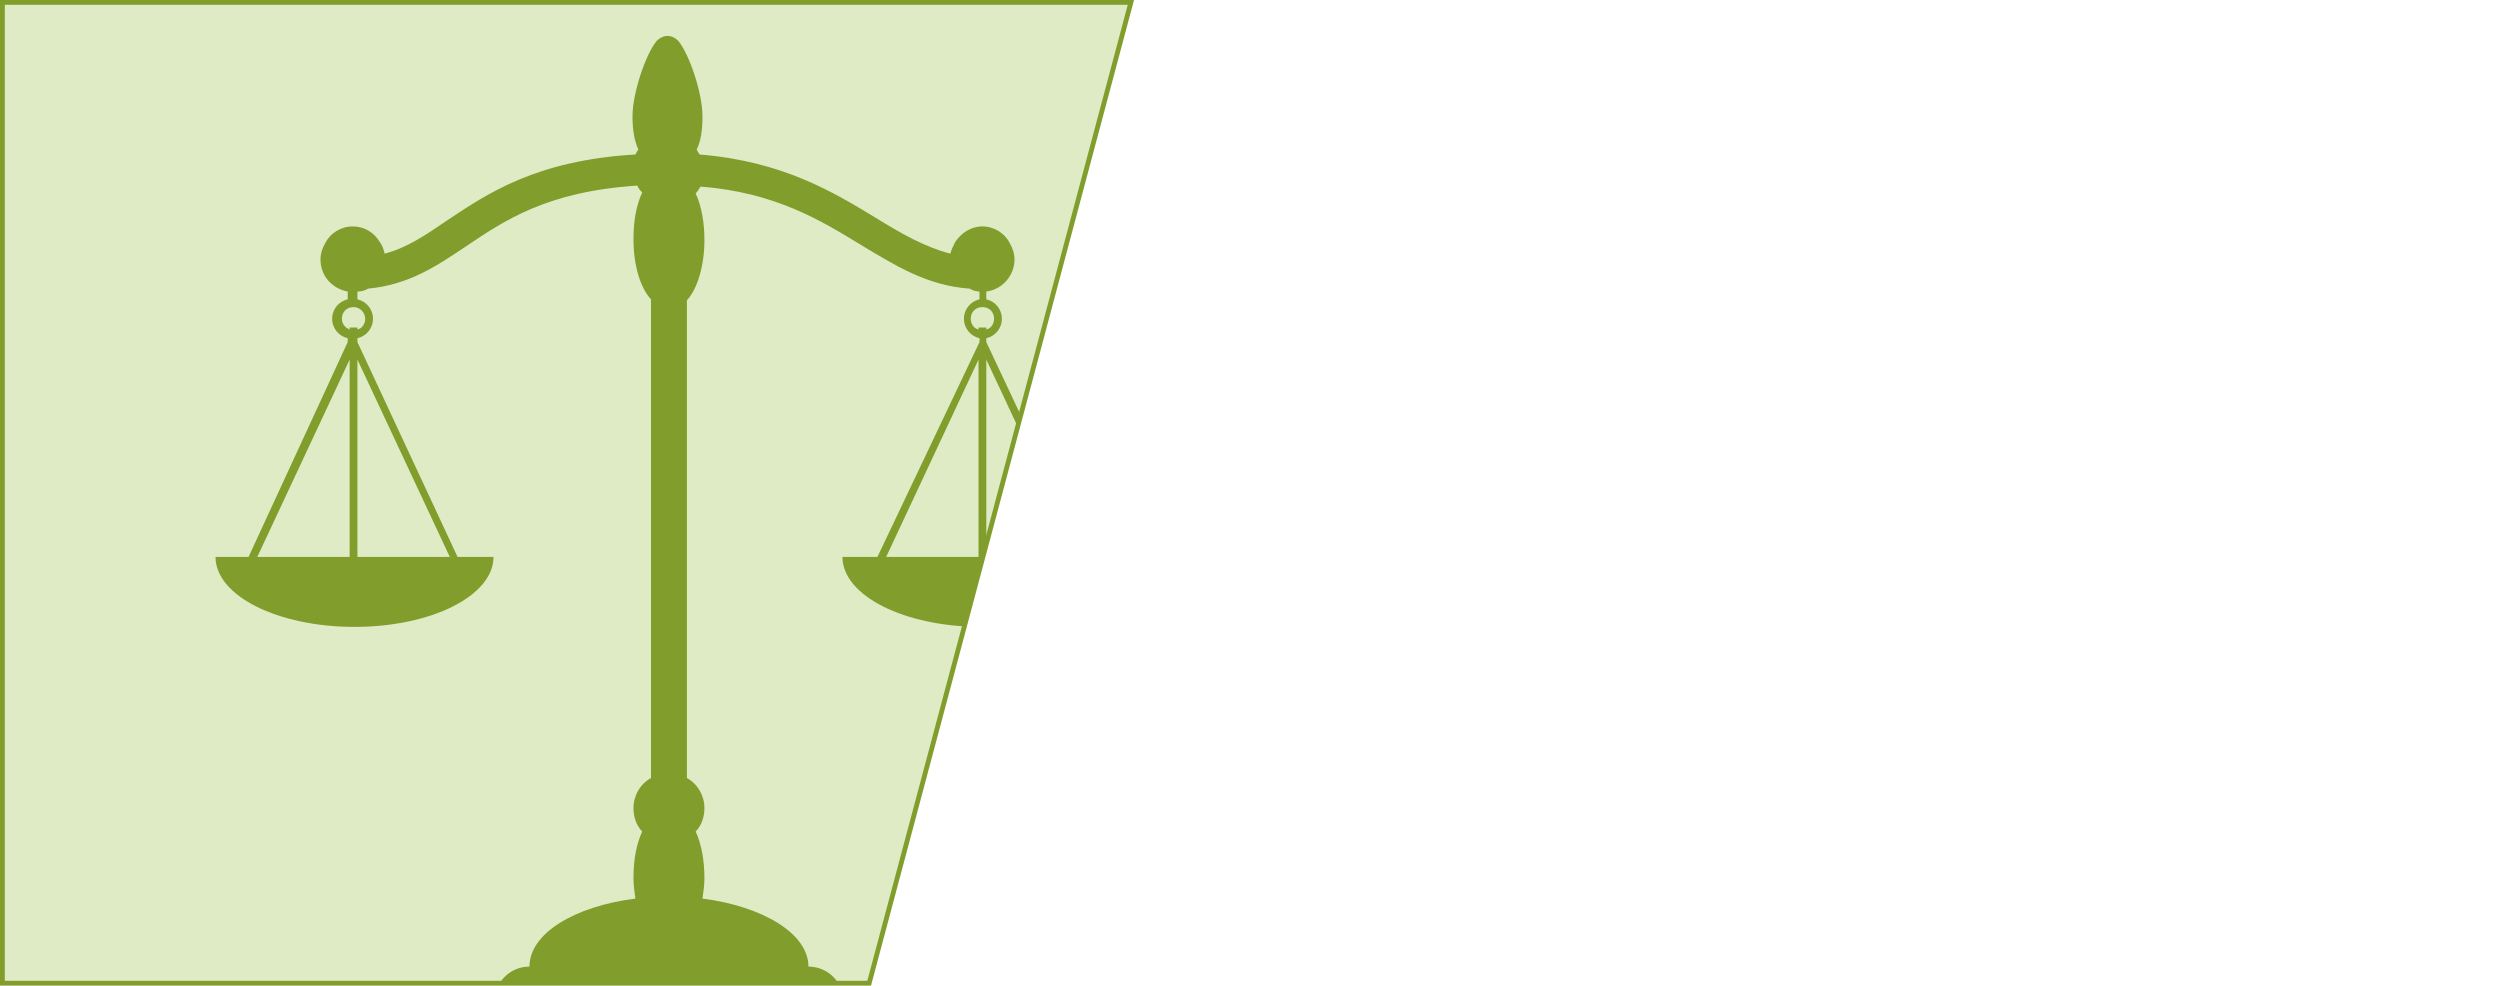 <?xml version="1.0" encoding="utf-8"?>
<!-- Generator: Adobe Illustrator 17.0.0, SVG Export Plug-In . SVG Version: 6.00 Build 0)  -->
<!DOCTYPE svg PUBLIC "-//W3C//DTD SVG 1.1//EN" "http://www.w3.org/Graphics/SVG/1.1/DTD/svg11.dtd">
<svg version="1.1" id="Layer_1" xmlns="http://www.w3.org/2000/svg" xmlns:xlink="http://www.w3.org/1999/xlink" x="0px" y="0px"
	 width="520px" height="205px" viewBox="0 0 520 205" enable-background="new 0 0 520 205" xml:space="preserve">
<g>
	<g>
		<defs>
			<polygon id="SVGID_1_" points="1,-2 1,217 138.892,217 190.351,-2 			"/>
		</defs>
		<clipPath id="SVGID_2_">
			<use xlink:href="#SVGID_1_"  overflow="visible"/>
		</clipPath>
	</g>
	<g>
		<defs>
			<polygon id="SVGID_3_" points="0.5,0.5 0.5,204.5 180.788,204.5 235.225,0.5 			"/>
		</defs>
		<clipPath id="SVGID_4_">
			<use xlink:href="#SVGID_3_"  overflow="visible"/>
		</clipPath>
		<polygon clip-path="url(#SVGID_4_)" fill="#DEEBC5" points="0,-3 0,216 177.274,216 236.61,-3 		"/>
		<g clip-path="url(#SVGID_4_)">
			<defs>
				<polygon id="SVGID_5_" points="25,-24 25,216 178.457,216 242.548,-24 				"/>
			</defs>
			<clipPath id="SVGID_6_">
				<use xlink:href="#SVGID_5_"  overflow="visible"/>
			</clipPath>
			<path fill="#819D2C" d="M226.178,115.836l-21.026-44.681v-0.809c1.82-0.404,3.235-2.022,3.235-4.044
				c0-2.022-1.415-3.639-3.235-4.044v-1.617c3.235-0.404,5.863-3.235,5.863-6.672c0-1.213-0.404-2.426-1.011-3.437
				c-1.011-2.022-3.235-3.437-5.661-3.437c-2.426,0-4.448,1.415-5.661,3.235c-0.404,0.809-0.809,1.617-1.011,2.426
				c-5.459-1.415-10.311-4.246-15.568-7.48c-8.694-5.257-19.207-11.726-36.594-13.141c-0.202-0.404-0.404-0.607-0.607-1.011
				c0.809-1.617,1.213-3.841,1.213-6.874c0-5.054-2.83-13.141-5.054-15.77c-0.607-0.607-1.415-1.011-2.224-1.011
				c-0.809,0-1.617,0.404-2.224,1.011c-2.224,2.628-5.054,10.715-5.054,15.77c0,2.83,0.404,5.054,1.213,6.874
				c-0.202,0.202-0.404,0.607-0.607,1.011c-20.622,1.213-30.731,8.087-39.222,13.748c-4.448,3.033-8.289,5.661-12.939,6.874
				c-0.202-0.809-0.404-1.617-1.011-2.426c-1.213-2.022-3.235-3.235-5.661-3.235c-2.426,0-4.65,1.415-5.661,3.437
				c-0.607,1.011-1.011,2.224-1.011,3.437c0,3.437,2.426,6.065,5.661,6.672v1.617c-1.82,0.404-3.235,2.022-3.235,4.044
				c0,2.022,1.415,3.639,3.235,4.044v0.809l-20.622,44.681h-6.874c0,8.087,12.939,14.557,28.911,14.557s28.911-6.47,28.911-14.557
				h-7.48L74.344,71.155v-0.809c1.82-0.404,3.235-2.022,3.235-4.044c0-2.022-1.415-3.639-3.235-4.044v-1.617
				c0.809,0,1.617-0.202,2.224-0.607c8.491-0.809,14.152-4.65,20.218-8.694c8.087-5.459,16.983-11.524,35.785-12.737
				c0.202,0.607,0.607,1.011,1.011,1.415c-1.213,2.628-1.82,5.863-1.82,9.704c0,5.459,1.415,10.109,3.639,12.535v99.575
				c-2.224,1.213-3.639,3.639-3.639,6.267c0,1.82,0.607,3.639,1.82,4.852c-1.213,2.628-1.82,5.863-1.82,9.704
				c0,1.415,0.202,2.83,0.404,4.246c-12.737,1.617-22.037,7.278-22.037,14.152l0,0c-4.044,0-7.278,3.235-7.278,7.278l0,0h-1.82
				c-3.033,0-5.459,1.617-5.459,3.639l0,0c0,2.022,2.426,3.639,5.459,3.639h9.098h28.911h29.113h9.098
				c3.033,0,5.459-1.617,5.459-3.639l0,0c0-2.022-2.426-3.639-5.459-3.639h-1.82l0,0c0-4.044-3.235-7.278-7.278-7.278l0,0
				c0-6.874-9.502-12.535-22.037-14.152c0.202-1.415,0.404-2.83,0.404-4.246c0-3.639-0.607-7.076-1.82-9.704
				c1.213-1.213,1.82-3.033,1.82-4.852c0-2.628-1.415-5.054-3.639-6.267V62.462c2.224-2.426,3.639-7.278,3.639-12.535
				c0-3.639-0.607-7.076-1.82-9.704c0.404-0.404,0.607-0.809,1.011-1.415c15.568,1.213,25.07,7.076,33.359,12.131
				c7.076,4.246,13.748,8.491,22.644,9.098c0.607,0.404,1.415,0.607,2.022,0.607v1.617c-1.82,0.404-3.235,2.022-3.235,4.044
				c0,2.022,1.415,3.639,3.235,4.044v0.809l-21.228,44.681h-7.278c0,8.087,12.939,14.557,28.911,14.557s28.911-6.47,28.911-14.557
				L226.178,115.836L226.178,115.836z M72.727,74.794v41.042H53.52L72.727,74.794z M93.551,115.836H74.344V74.794L93.551,115.836z
				 M75.962,66.303c0,1.011-0.607,2.022-1.617,2.224v-0.404h-1.617v0.404c-1.011-0.404-1.617-1.213-1.617-2.224
				c0-1.415,1.011-2.426,2.426-2.426S75.962,65.09,75.962,66.303z M224.358,115.836h-19.207V74.794L224.358,115.836z
				 M201.917,66.303c0-1.415,1.011-2.426,2.426-2.426s2.426,1.011,2.426,2.426c0,1.011-0.607,2.022-1.617,2.224v-0.404h-1.617v0.404
				C202.524,68.325,201.917,67.314,201.917,66.303z M203.534,74.794v41.042h-19.207L203.534,74.794z"/>
		</g>
		<use xlink:href="#SVGID_3_"  overflow="visible" fill="none" stroke="#819D2C" stroke-miterlimit="10"/>
	</g>
</g>
<g>
	<g>
		<defs>
			<polygon id="SVGID_2408_" points="604.5,354.5 604.5,558.5 782.502,558.5 838.018,354.5 			"/>
		</defs>
		<clipPath id="SVGID_8_">
			<use xlink:href="#SVGID_2408_"  overflow="visible"/>
		</clipPath>
		<g clip-path="url(#SVGID_8_)">
			<g>
				<defs>
					<polygon id="SVGID_2410_" points="456,167 456,641 754.519,641 866.224,167 					"/>
				</defs>
				<clipPath id="SVGID_10_">
					<use xlink:href="#SVGID_2410_"  overflow="visible"/>
				</clipPath>
			</g>
		</g>
		<use xlink:href="#SVGID_2408_"  overflow="visible" fill="none" stroke="#819D2C" stroke-miterlimit="10"/>
	</g>
</g>
<g>
	<defs>
		<polygon id="SVGID_2418_" points="41.5,354.5 41.5,558.5 220.637,558.5 274.897,354.5 		"/>
	</defs>
	<clipPath id="SVGID_12_">
		<use xlink:href="#SVGID_2418_"  overflow="visible"/>
	</clipPath>
	<g clip-path="url(#SVGID_12_)">
		<defs>
			<polygon id="SVGID_2420_" points="40.933,353.508 40.933,559.655 220.689,559.655 276.287,354.469 			"/>
		</defs>
		<clipPath id="SVGID_14_">
			<use xlink:href="#SVGID_2420_"  overflow="visible"/>
		</clipPath>
		<g clip-path="url(#SVGID_14_)">
			<defs>
				<rect id="SVGID_2422_" x="-1245.38" y="-1515.665" width="1929.469" height="3801.658"/>
			</defs>
			<clipPath id="SVGID_16_">
				<use xlink:href="#SVGID_2422_"  overflow="visible"/>
			</clipPath>
		</g>
	</g>
	<use xlink:href="#SVGID_2418_"  overflow="visible" fill="none" stroke="#819D2C" stroke-miterlimit="10"/>
</g>
</svg>
